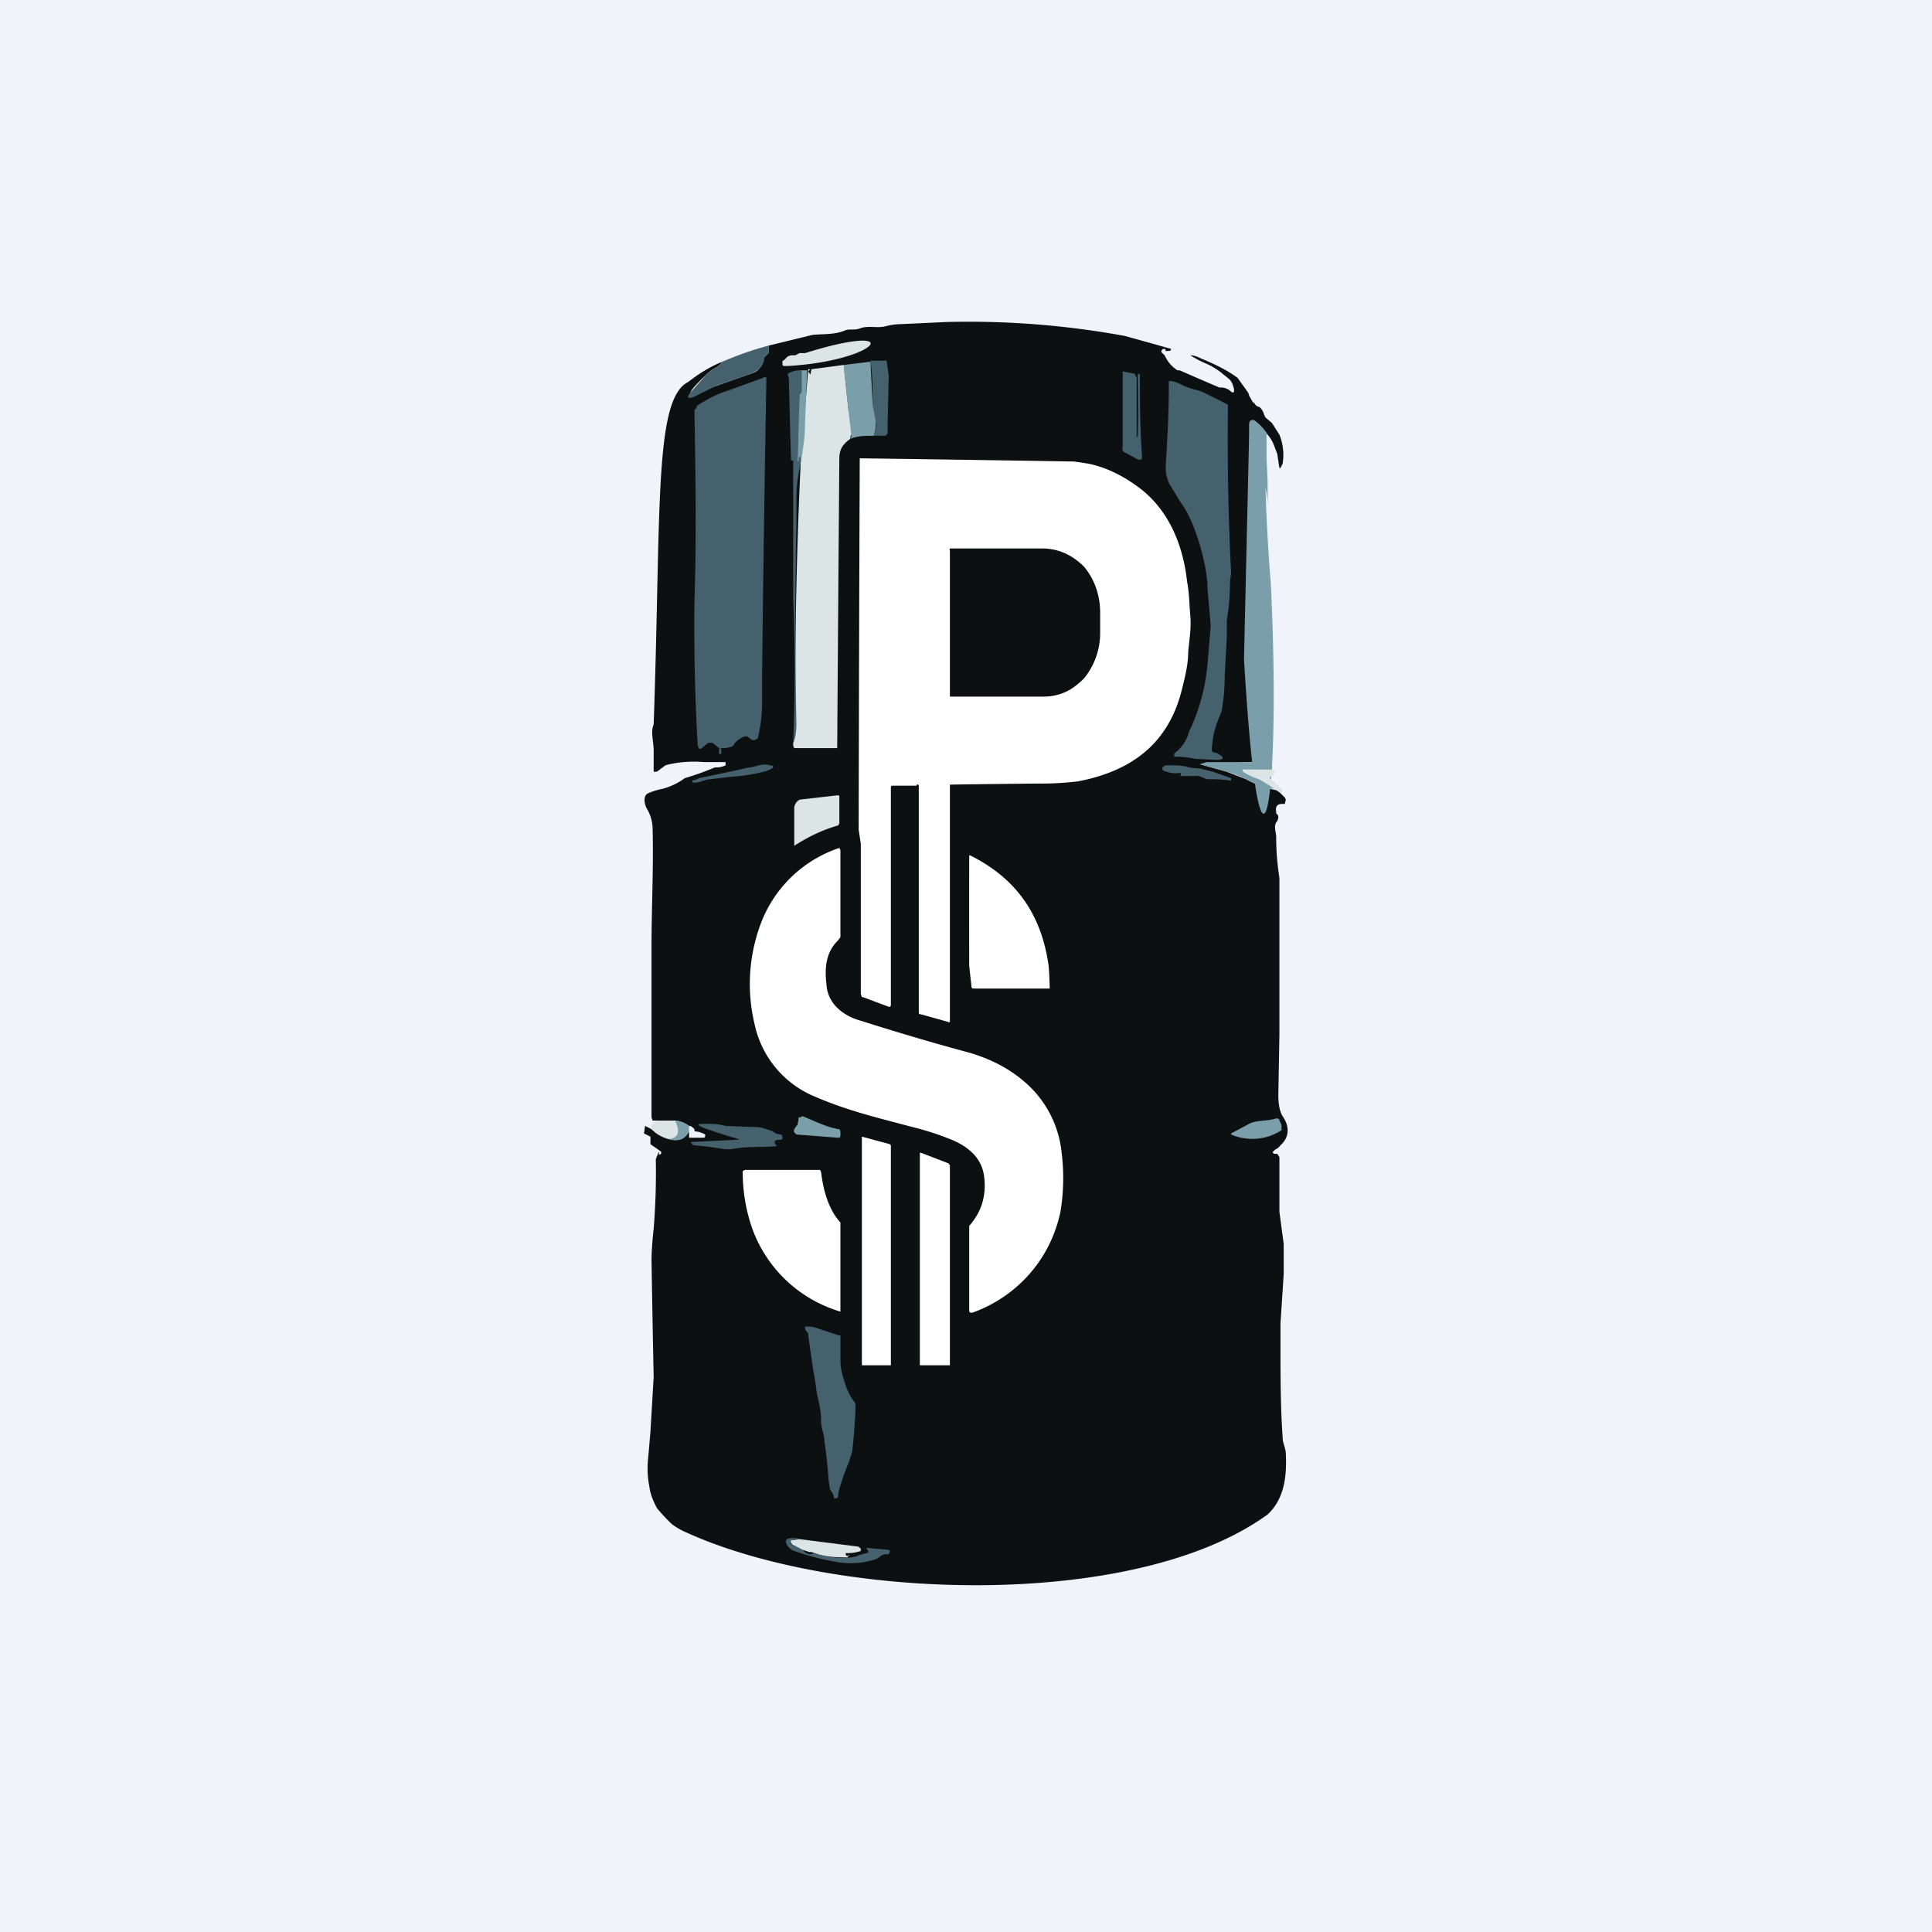 <!-- by TradingView --><svg width="18" height="18" viewBox="0 0 18 18" xmlns="http://www.w3.org/2000/svg"><path fill="#F0F3FA" d="M0 0h18v18H0z"/><path d="m10.48 3.13.18.05.25.07c0 .02-.01.02-.04.02h-.01v.04-.04c0-.01 0-.02-.02-.02-.02.01-.02.02-.02.03l.03.03c.03.06.06.1.12.14h.02a32.05 32.05 0 0 0 .37.16c.03 0 .06 0 .1.03.03.03.05.02.03-.04a.14.14 0 0 0-.04-.07l-.05-.04a.67.67 0 0 0-.18-.11.94.94 0 0 1-.13-.07c.04 0 .08.02.1.03.12.05.23.1.34.18l.1.14.01.03.04.07c0 .01 0 .01 0 0v-.02c.01.03.03.05.05.05.03.02.04.05.05.08l.01.02.06.05.07.11a.5.5 0 0 1 .03.27l-.02.04h-.01l-.02-.13-.03-.08a.32.32 0 0 0-.06-.1.52.52 0 0 0-.12-.13h-.04v.01l-.01.02.03 2.13a15.8 15.8 0 0 1 0 .22v-.04c0-.02 0-.02 0 0a6.51 6.51 0 0 0-.02-.03c0-.02-.01-.02-.01 0v.19l.02.23.03.25c0 .04.02.04.04 0a.19.19 0 0 0 .02-.06v-.02H11.83a.04.04 0 0 1 .02.03v.31h-.02a.37.37 0 0 0-.23-.06 4.13 4.13 0 0 1-.42.02c-.01 0-.01 0 0 0l.25.07.18.07c.09.05.18.08.27.1.02 0 .04.01.05.03l.04.04.01.02-.01.04h-.03c-.04 0-.06.03-.05.07v.02c.02.01.02.03.02.04l-.01.03c-.04.04-.01.1-.01.15 0 .13.01.25.03.38v1.46l-.01.56c0 .08.01.15.04.2.07.1.06.2-.02.27a.13.13 0 0 1-.03.03.13.13 0 0 0-.03.02c-.02.02-.01.02 0 .03h.03l.02.03v.51l.04.3v.28l-.03.46v.2c0 .28 0 .57.02.86 0 .06.03.1.03.16.01.22-.02.42-.17.56-1.24.9-4.02.8-5.41.17a.63.63 0 0 1-.14-.08 1.57 1.57 0 0 1-.14-.15c-.03-.06-.06-.12-.07-.2-.02-.1-.02-.19-.01-.28l.02-.23.03-.51a254.72 254.72 0 0 1-.02-1.1 3 3 0 0 1 .02-.28 6.51 6.51 0 0 0 .02-.65.56.56 0 0 1 .03-.07v.03l.02-.01v-.02l-.1-.07v-.01a.02.02 0 0 1 0-.01v-.05L6 10.56l.01-.07.06.03.15.09c.1.03.16 0 .2-.07v.06h.14l.01-.01v-.02a.23.23 0 0 0-.1-.03v-.02c-.02-.02-.03-.03-.05-.03a.28.28 0 0 0-.13-.05H6.08l-.01-.03v-1.6c0-.34.02-.73.01-1.1a.37.37 0 0 0-.05-.17c-.03-.05-.04-.13.01-.15a.61.61 0 0 1 .13-.04.62.62 0 0 0 .21-.1 2.76 2.76 0 0 0 .28-.1c.03 0 .06 0 .1-.02V7.1h-.2c-.13-.01-.25 0-.36.03l-.08.06h-.03V6.99c0-.08-.03-.17 0-.24.07-1.97 0-3.03.32-3.19l.04-.03c.08-.06.18-.12.28-.16a.19.19 0 0 1-.07.06.42.42 0 0 0-.08.06c-.25.24-.15.2.08.11L7 3.48c.07-.02.1-.07.11-.13l.01-.02.04-.04v-.07l.41-.1c.1-.01.2 0 .3-.04.04-.02.09 0 .14-.02.08-.03.16 0 .24-.02a.56.56 0 0 1 .14-.02L8.82 3a8.07 8.07 0 0 1 1.66.13Z" fill="#0C1011"/><path d="M7.33 3.41H7.3l-.01-.01v-.04h.01l.04-.04.03-.01h.04l.02-.01a.05.05 0 0 1 .04-.01h.03c.96-.3.7.07-.16.12Z" fill="#DBE5E6"/><path d="M7.16 3.22v.07l-.04.04v.02c-.01.06-.05.1-.12.13l-.34.12-.2.1c-.06.02-.06 0-.03-.04l.15-.17a.42.42 0 0 1 .08-.06.19.19 0 0 0 .07-.06c.14-.06.28-.11.43-.15ZM8.14 4.06c.02-.06.03-.1.02-.13a.65.65 0 0 1-.03-.17c0-.13 0-.26-.02-.4H8.26l.02.14-.01.44v.1l-.02.02h-.11Z" fill="#46616E"/><path d="m8.11 3.37.02.4.03.16c0 .03 0 .07-.02.13-.08 0-.15 0-.22.03.01-.01.02-.03 0-.05v-.01l-.01-.02a21.8 21.8 0 0 0-.01-.23l-.04-.38.25-.03Z" fill="#7B9EAB"/><path d="m7.86 3.4.04.38v.01a21.8 21.8 0 0 1 .03.25l-.01.05c-.07.05-.1.1-.1.18a1990.38 1990.38 0 0 0-.02 2.7h-.4l-.01-.02v-.03c.02-.04.02-.1.02-.18a45.4 45.4 0 0 1 .05-2.43 261.33 261.33 0 0 0 .07-.87h.02l-.02.02a8.87 8.87 0 0 1 .02.03l.01-.05.3-.04Z" fill="#DBE5E6"/><path d="m7.52 3.45-.02.5c0 .13-.02.25-.04.36v-.04c0-.02 0-.02-.01 0v.03h-.02l.01-.62.01-.01h.01v-.22h.06Z" fill="#7B9EAB"/><path d="M7.47 3.45v.2l-.01.01v.01h-.01v.01l-.02.62h.01v-.04h.02v.05c-.03.14-.04.24-.04.32v.24a45.4 45.4 0 0 0 0 1.87c0 .08-.01.14-.03.18a16.61 16.61 0 0 0 0-1.33V3.6a687.18 687.18 0 0 0 0 .69h-.02a78.66 78.66 0 0 1-.02-.76l-.01-.04v-.01l.02-.01a.23.23 0 0 1 .1-.02ZM10.6 4.07a11.03 11.03 0 0 0 0-.59l.02.01v.01c0 .23 0 .48.02.75 0 .03-.01.04-.04.03l-.11-.06a.06.06 0 0 1-.03-.02.08.08 0 0 1 0-.04v-.7l.1.02h.01l.01.02.01.02v.55h.01ZM6.72 6.98v.04c-.02.01-.02.01-.02-.01v-.04l-.05-.04-.01-.01H6.6l-.05.04c-.03.03-.04.02-.05-.02a19.39 19.39 0 0 1-.03-1.33c.02-.59.01-1.19 0-1.79l.02-.02c0-.01 0-.02.02-.03.08-.05.17-.1.27-.13l.33-.12a.02.02 0 0 1 .03 0v.03a378.25 378.25 0 0 0-.04 2.77v.24a1.4 1.4 0 0 1-.04.32l-.02.01a.04.04 0 0 1-.04 0l-.04-.03h-.02a.22.22 0 0 0-.1.07l-.01.02a.22.22 0 0 1-.1.02h-.02ZM11.39 7.05v.02l-.03.01h-.03l-.19-.01a.97.97 0 0 0-.2-.02v-.03a.37.37 0 0 0 .14-.21l.01-.02.01-.02c.08-.18.13-.37.15-.58l.03-.36-.03-.35c0-.12-.03-.25-.07-.4-.05-.16-.1-.29-.18-.4a34.23 34.23 0 0 0-.11-.18l-.02-.06c-.02-.06 0-.2 0-.26l.01-.18a10.12 10.12 0 0 0 .01-.45h.01c.04 0 .08.02.12.04.08.04.15.04.22.08a6.24 6.24 0 0 1 .2.1v.04a24.89 24.89 0 0 0 .03 1.53l-.01.07c0 .13-.01.25-.03.37v.15l-.02.38a1.7 1.7 0 0 1-.03.32l-.04.1a.85.85 0 0 0-.05.26l.01.02c.04 0 .06.02.09.04Z" fill="#46616E"/><path d="M11.8 4.05v.22l.01.21v.22a1.17 1.17 0 0 0-.02-.16 17.47 17.47 0 0 0 .05.9c.1 2.05-.1 3.24-.25.7l.05-2.19v-.02l.01-.01a.03.03 0 0 1 .04 0c.05.04.09.08.12.13Z" fill="#7B9EAB"/><path d="M8.54 7.32h-.22c-.01 0-.02 0-.02.02v2.03l-.01.01h-.01l-.24-.09h-.01l-.01-.03v-1.4L8 7.73a1760.2 1760.2 0 0 1 .01-3.46 614.83 614.83 0 0 1 2 .03l.13.02c.15.03.3.1.44.2.29.2.44.53.48.9.02.1.02.21.03.32.01.11-.01.22-.02.34 0 .11-.03.23-.06.35-.09.36-.3.61-.63.75-.12.05-.23.08-.34.1a2.7 2.7 0 0 1-.36.02 154.73 154.73 0 0 0-.83.01v2.2c0 .01 0 .02-.02.01l-.25-.07c-.01 0-.02 0-.02-.02v-2.1c0-.02 0-.02-.02-.02Z" fill="#fff"/><path d="M8.85 5.13a.02.02 0 0 1 0-.02h.86c.15 0 .28.06.39.17.1.12.15.27.15.43v.18a.67.67 0 0 1-.15.43c-.05.05-.11.1-.18.13a.49.49 0 0 1-.2.04h-.87V5.12Z" fill="#0C1011"/><path d="m11.83 7.16.02.01h-.26c-.02 0-.02 0 0 .02l.14.07.08.04.07.05c-.1-.01-.18-.04-.27-.09a.97.97 0 0 0-.18-.07 14.46 14.46 0 0 1-.25-.07l.06-.02h.36c.08 0 .15.01.23.06Z" fill="#7B9EAB"/><path d="M6.99 7.15c.06-.01.12-.04.18-.02.04 0 .05.02 0 .04l-.02.01c-.1.03-.22.05-.37.06l-.16.02c-.06 0-.1.04-.17.03v-.02a.1.1 0 0 0 .06-.02 16.41 16.41 0 0 0 .47-.1ZM11 7.2c-.06.01-.11 0-.16-.02l-.01-.01v-.02a.06.06 0 0 1 .05-.02c.07 0 .14 0 .2.02a.9.9 0 0 0 .1.01l.12.03a18.61 18.61 0 0 0 .17.06c0 .02 0 .03-.02.02a1.36 1.36 0 0 0-.19-.01c-.04 0-.07-.03-.1-.03H11v-.01L11 7.2Z" fill="#46616E"/><path d="M11.85 7.17h.02v.03c0 .02-.01.03-.04.04v.01l.12.11v.02l-.02.01a1.88 1.88 0 0 0-.2-.13.67.67 0 0 1-.15-.07v-.02h.27ZM7.4 7.88v-.36a.1.1 0 0 1 .05-.07l.35-.04c.02 0 .02 0 .02.02v.24l-.01.02c-.14.04-.27.1-.41.19Z" fill="#DBE5E6"/><path d="M7.6 10.22a.94.94 0 0 1-.57-.68 1.6 1.6 0 0 1 .06-.94 1.18 1.18 0 0 1 .73-.7l.01.02v.81a.3.3 0 0 1-.03.04c-.1.1-.12.24-.1.4.01.19.17.3.32.34a23.6 23.6 0 0 0 1.02.3c.23.07.4.17.54.3a1 1 0 0 1 .31.62 1.93 1.93 0 0 1-.01.56c-.1.47-.43.8-.82.94-.02 0-.03 0-.03-.02v-.79l.01-.01c.1-.12.15-.26.13-.44-.02-.19-.16-.29-.3-.35a2.66 2.66 0 0 0-.37-.12c-.3-.08-.6-.15-.9-.28ZM9.04 7.97c.4.2.66.52.73 1.03a3.3 3.3 0 0 1 .01.21h-.7c-.02 0-.03 0-.03-.03L9.03 9a252.75 252.75 0 0 1 0-1.03Z" fill="#fff"/><path d="m7.43 10.48.01-.05v-.02h.02l.01-.01h.01c.12.05.22.1.33.12.02 0 .02.02.02.04v.01c0 .02 0 .03-.02.03l-.39-.03-.02-.02a.04.04 0 0 1 0-.03l.02-.03.01-.01ZM11.9 10.42s.02 0 .02.02l.02.04v.05a.5.5 0 0 1-.47.04v-.01l.15-.08c.08-.05.18-.03.27-.06Z" fill="#7B9EAB"/><path d="M6.15 10.44h.14c.05.11.03.17-.07.17a.33.33 0 0 1-.15-.09c-.01-.02-.01-.04.02-.06a.2.2 0 0 1 .06-.02Z" fill="#DBE5E6"/><path d="M6.29 10.44c.04 0 .09.02.13.05v.05c-.04.08-.1.1-.2.07.1 0 .12-.06.07-.17Z" fill="#7B9EAB"/><path d="M6.84 10.6a4.64 4.64 0 0 1-.28-.09c-.07-.03-.07-.04 0-.04s.13 0 .2.02l.25.01c.04 0 .08 0 .13.02l.06.02c.02.02.05.03.08.03l.01.02v.02l-.02.01h-.04v.01h-.01a.02.02 0 0 0 0 .02v.01c.02.01.02.02 0 .02-.12.01-.24 0-.37.02-.04.01-.09.01-.14 0a2.87 2.87 0 0 0-.25-.03l-.02-.02v-.01l.4-.02c.06 0 .06 0 0-.02Z" fill="#46616E"/><path d="M8.3 10.67v2.05h-.27v-2.13l.26.07.01.01ZM8.85 10.85v1.87h-.28v-1.98h.01l.26.1v.01ZM7.01 11.45a1.58 1.58 0 0 1-.09-.54l.02-.01h.7l.01.02c.02.17.07.35.18.47V12.22a1.25 1.25 0 0 1-.82-.77Z" fill="#fff"/><path d="M7.58 12.78v.01l-.05-.35v-.02a.07.07 0 0 1-.03-.05v-.01h.02a.2.2 0 0 1 .08.01l.21.07h.02v.23c0 .1.03.18.06.27l.04.08a.3.3 0 0 1 .04.06v.06a5.5 5.5 0 0 1-.03.38l-.03.1a2.12 2.12 0 0 0-.1.29v.02c0 .02-.01.03-.03.03h-.01a.1.1 0 0 0-.03-.07l-.01-.03-.01-.07a4.63 4.63 0 0 0-.04-.37c0-.06-.03-.11-.03-.18 0-.09-.02-.18-.04-.26a3.34 3.34 0 0 0-.03-.2ZM7.45 14.34a2.17 2.17 0 0 0-.07.01l-.01.02v.02l.11.05c.03.04.07.05.1.03.12.04.24.05.35.04l.05-.01.02-.01.07-.02c.01 0 .02 0 .02-.02l-.01-.01-.01-.02.21.02a.01.01 0 0 1 .01.01v.01l-.01.02h-.02a.1.1 0 0 0-.06.02.12.12 0 0 1-.05.03.75.75 0 0 1-.37.02 2.29 2.29 0 0 1-.38-.1.12.12 0 0 1-.08-.09l.01-.02a.17.17 0 0 1 .12 0Z" fill="#46616E"/><path d="m7.45 14.34.55.07.02.02v.02a.39.39 0 0 1-.14.02v.01c0 .02.02.02.04.01H7.9v.02h.03c-.12 0-.23 0-.34-.04l-.03-.01h-.02l-.06-.02-.1-.05-.01-.02v-.02h.02l.06-.01Z" fill="#DBE5E6"/></svg>